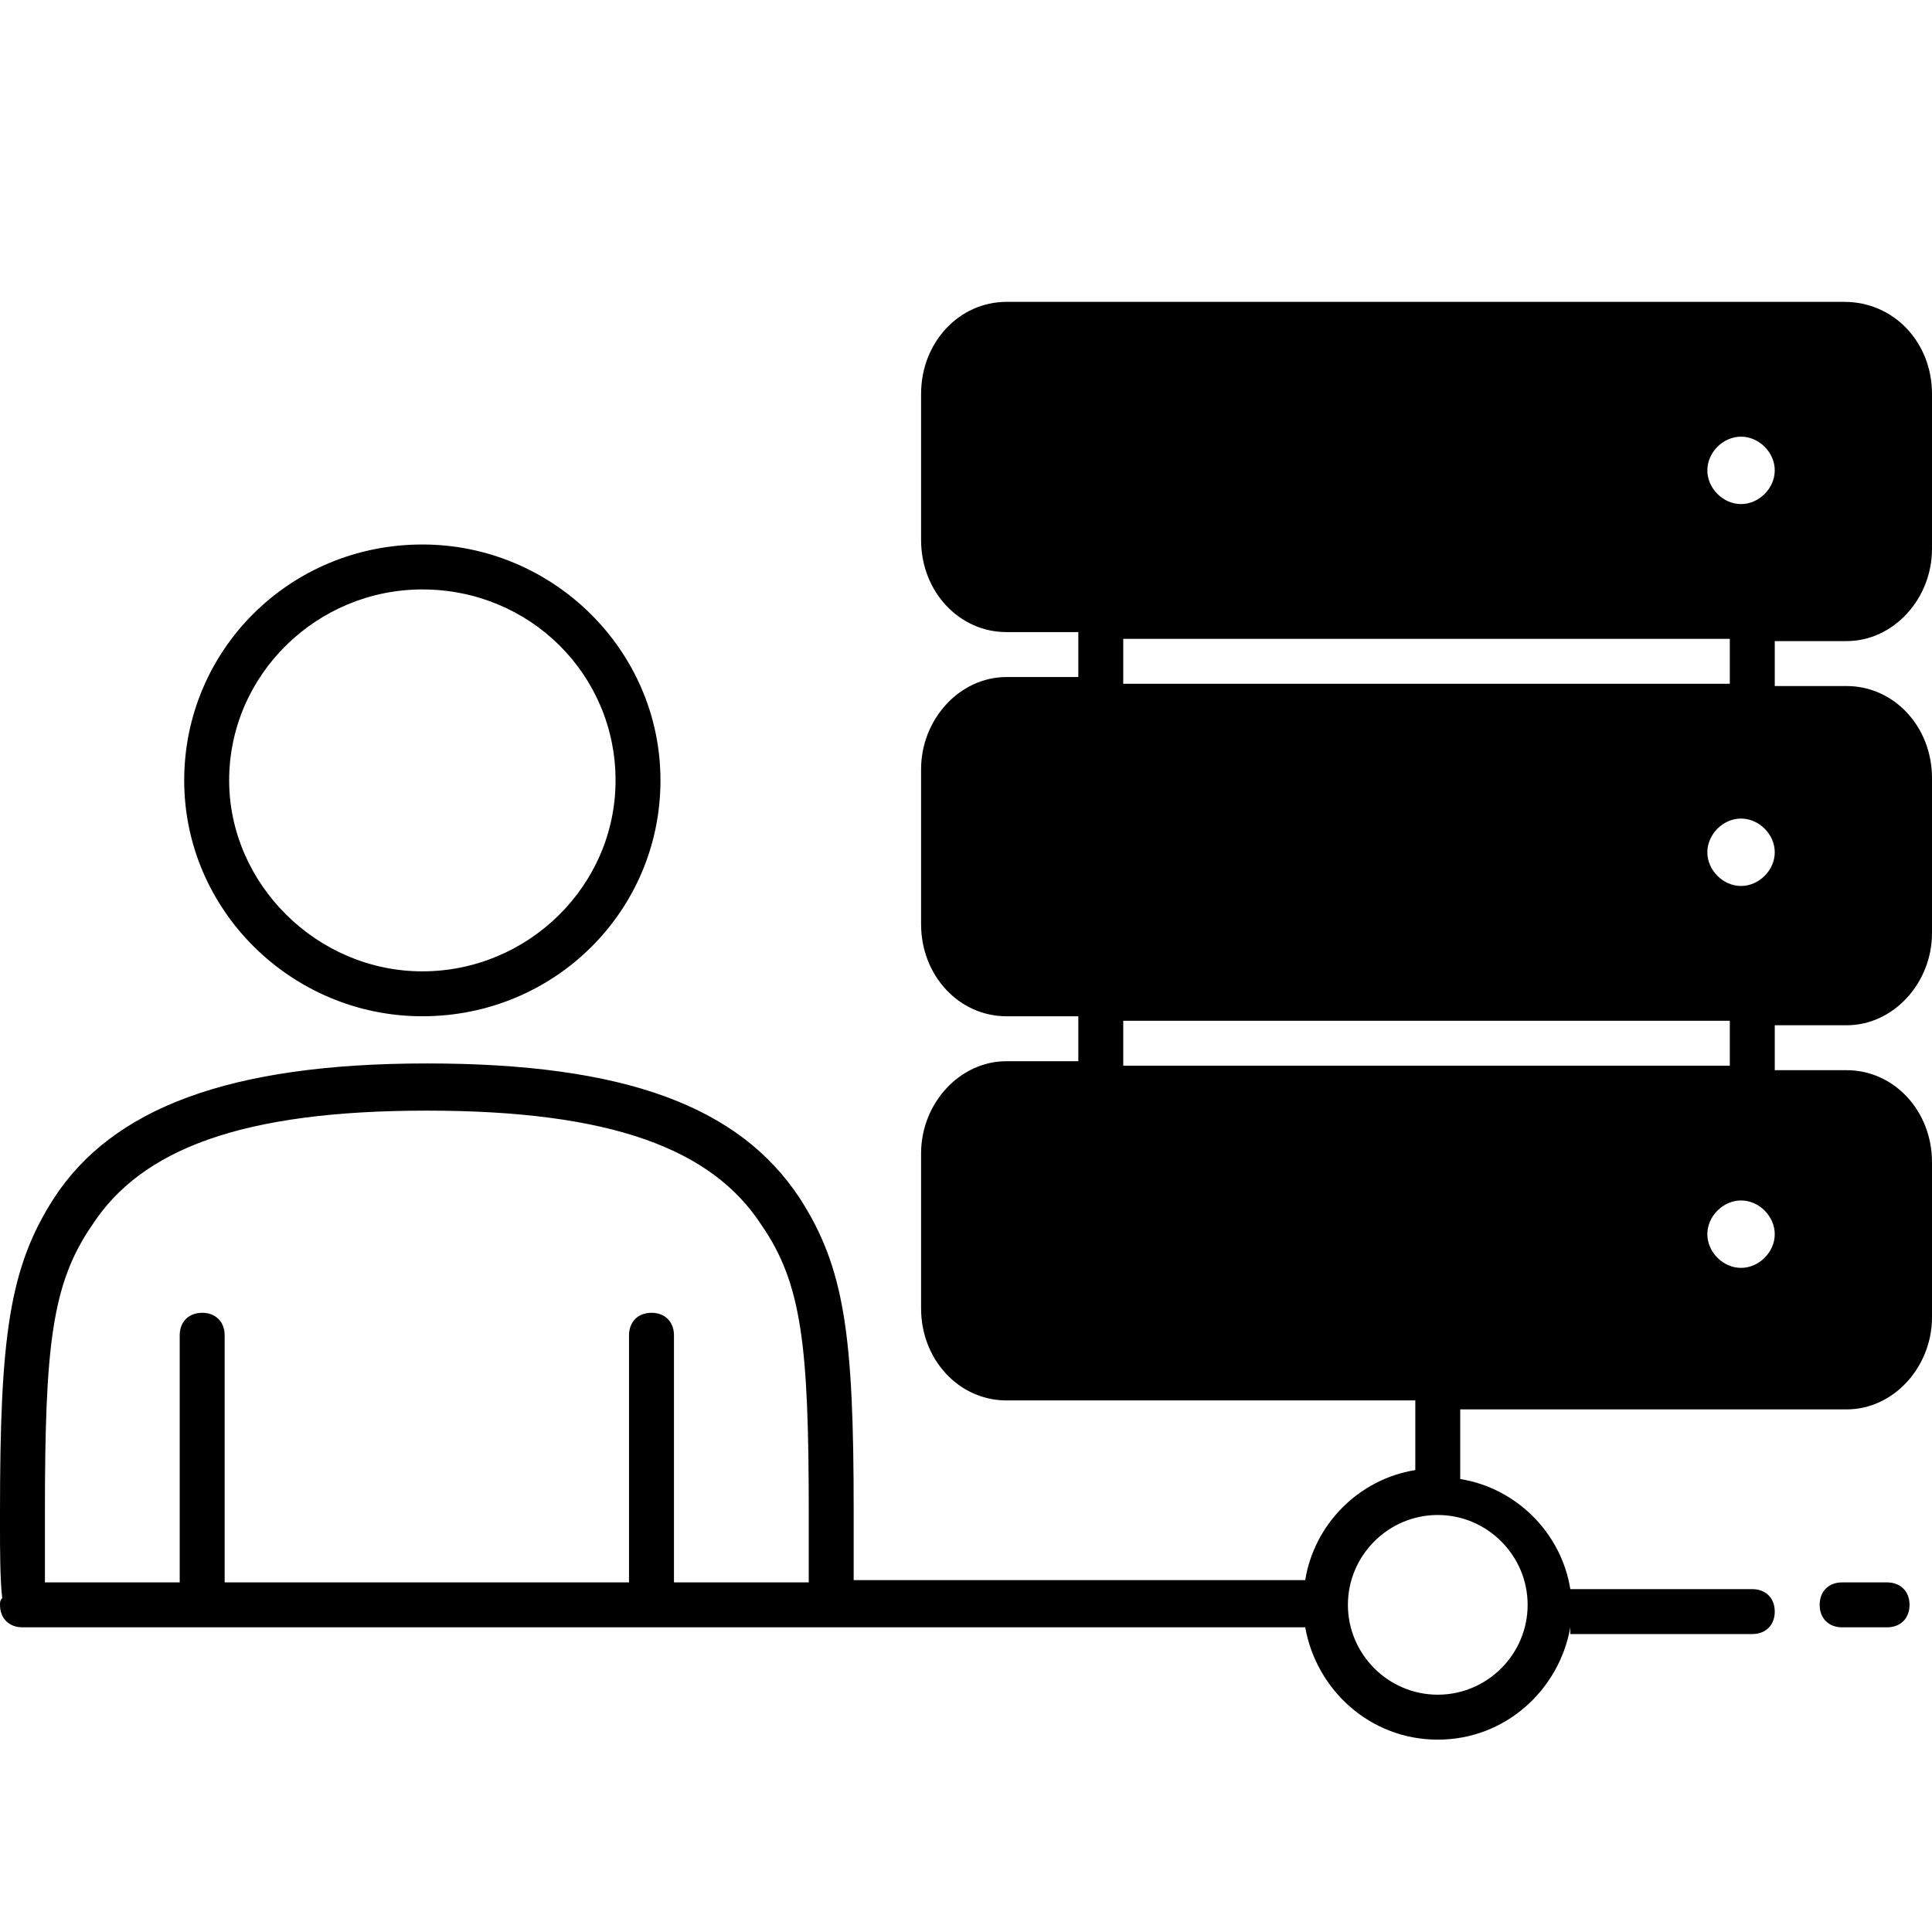 <svg width="64" height="64" viewBox="0 0 64 64" fill="none" xmlns="http://www.w3.org/2000/svg">
<path fill-rule="evenodd" clip-rule="evenodd" d="M57.674 42.744C58.716 42.744 59.535 41.925 59.535 40.884C59.535 39.842 58.716 39.023 57.674 39.023C56.633 39.023 55.814 39.842 55.814 40.884C55.814 41.925 56.633 42.744 57.674 42.744ZM57.674 30.093C58.716 30.093 59.535 29.274 59.535 28.233C59.535 27.191 58.716 26.372 57.674 26.372C56.633 26.372 55.814 27.191 55.814 28.233C55.814 29.274 56.633 30.093 57.674 30.093ZM57.674 17.442C58.716 17.442 59.535 16.623 59.535 15.581C59.535 14.54 58.716 13.721 57.674 13.721C56.633 13.721 55.814 14.54 55.814 15.581C55.814 16.623 56.633 17.442 57.674 17.442ZM61.172 45.721H33.34C32.149 45.721 31.256 44.679 31.256 43.414V38.279C31.256 37.014 32.223 35.972 33.34 35.972H61.098C62.288 35.972 63.181 37.014 63.181 38.279V43.414C63.256 44.679 62.288 45.721 61.172 45.721ZM61.172 33.07H33.34C32.149 33.07 31.256 32.028 31.256 30.763V25.628C31.256 24.363 32.223 23.321 33.34 23.321H61.098C62.288 23.321 63.181 24.363 63.181 25.628V30.763C63.256 32.028 62.288 33.07 61.172 33.07ZM61.172 20.419H33.34C32.149 20.419 31.256 19.377 31.256 18.112V13.051C31.256 11.786 32.223 10.744 33.34 10.744H61.098C62.288 10.744 63.256 11.786 63.256 13.051V18.186C63.256 19.377 62.288 20.419 61.172 20.419Z" fill="currentcolor" class="tint"/>
<path fill-rule="evenodd" clip-rule="evenodd" d="M62.512 52.419C62.958 52.419 63.256 52.716 63.256 53.163C63.256 53.609 62.958 53.907 62.512 53.907H61.023C60.577 53.907 60.279 53.609 60.279 53.163C60.279 52.716 60.577 52.419 61.023 52.419H62.512ZM13.991 32.177C17.488 32.177 20.391 29.349 20.391 25.851C20.391 22.354 17.563 19.526 13.991 19.526C10.493 19.526 7.591 22.354 7.591 25.851C7.591 29.274 10.493 32.177 13.991 32.177ZM13.991 33.665C9.674 33.665 6.102 30.167 6.102 25.851C6.102 21.535 9.6 18.037 13.991 18.037C18.307 18.037 21.879 21.535 21.879 25.851C21.879 30.167 18.381 33.665 13.991 33.665ZM57.674 42C58.27 42 58.791 41.479 58.791 40.884C58.791 40.288 58.27 39.767 57.674 39.767C57.079 39.767 56.558 40.288 56.558 40.884C56.558 41.479 57.079 42 57.674 42ZM55.07 40.884C55.07 39.47 56.261 38.279 57.674 38.279C59.088 38.279 60.279 39.47 60.279 40.884C60.279 42.298 59.088 43.488 57.674 43.488C56.261 43.488 55.07 42.298 55.07 40.884ZM40.186 41.628C39.739 41.628 39.442 41.33 39.442 40.884C39.442 40.437 39.739 40.139 40.186 40.139H42.419C42.865 40.139 43.163 40.437 43.163 40.884C43.163 41.33 42.865 41.628 42.419 41.628H40.186ZM34.977 41.628C34.53 41.628 34.233 41.33 34.233 40.884C34.233 40.437 34.53 40.139 34.977 40.139H37.209C37.656 40.139 37.953 40.437 37.953 40.884C37.953 41.33 37.656 41.628 37.209 41.628H34.977ZM61.172 44.977C61.916 44.977 62.512 44.307 62.512 43.414V38.279C62.512 37.386 61.916 36.716 61.172 36.716H33.34C32.595 36.716 32 37.386 32 38.279V43.414C32 44.307 32.595 44.977 33.34 44.977H61.172ZM57.674 29.349C58.27 29.349 58.791 28.828 58.791 28.233C58.791 27.637 58.27 27.116 57.674 27.116C57.079 27.116 56.558 27.637 56.558 28.233C56.558 28.828 57.079 29.349 57.674 29.349ZM55.07 28.233C55.07 26.819 56.261 25.628 57.674 25.628C59.088 25.628 60.279 26.819 60.279 28.233C60.279 29.646 59.088 30.837 57.674 30.837C56.261 30.837 55.07 29.646 55.07 28.233ZM40.186 28.977C39.739 28.977 39.442 28.679 39.442 28.233C39.442 27.786 39.739 27.488 40.186 27.488H42.419C42.865 27.488 43.163 27.786 43.163 28.233C43.163 28.679 42.865 28.977 42.419 28.977H40.186ZM34.977 28.977C34.53 28.977 34.233 28.679 34.233 28.233C34.233 27.786 34.53 27.488 34.977 27.488H37.209C37.656 27.488 37.953 27.786 37.953 28.233C37.953 28.679 37.656 28.977 37.209 28.977H34.977ZM61.172 32.326C61.916 32.326 62.512 31.656 62.512 30.763V25.628C62.512 24.735 61.916 24.065 61.172 24.065H33.34C32.595 24.065 32 24.735 32 25.628V30.763C32 31.656 32.595 32.326 33.34 32.326H61.172ZM57.674 16.698C58.27 16.698 58.791 16.177 58.791 15.581C58.791 14.986 58.27 14.465 57.674 14.465C57.079 14.465 56.558 14.986 56.558 15.581C56.558 16.177 57.079 16.698 57.674 16.698ZM55.07 15.581C55.07 14.167 56.261 12.977 57.674 12.977C59.088 12.977 60.279 14.167 60.279 15.581C60.279 16.995 59.088 18.186 57.674 18.186C56.261 18.186 55.07 16.995 55.07 15.581ZM40.186 16.326C39.739 16.326 39.442 16.028 39.442 15.581C39.442 15.135 39.739 14.837 40.186 14.837H42.419C42.865 14.837 43.163 15.135 43.163 15.581C43.163 16.028 42.865 16.326 42.419 16.326H40.186ZM34.977 16.326C34.53 16.326 34.233 16.028 34.233 15.581C34.233 15.135 34.53 14.837 34.977 14.837H37.209C37.656 14.837 37.953 15.135 37.953 15.581C37.953 16.028 37.656 16.326 37.209 16.326H34.977ZM61.172 19.674C61.916 19.674 62.512 19.005 62.512 18.112V13.051C62.512 12.158 61.916 11.488 61.172 11.488H33.34C32.595 11.488 32 12.158 32 13.051V18.186C32 19.079 32.595 19.749 33.34 19.749H61.172V19.674ZM37.209 22.651H57.302V21.163H37.209V22.651ZM37.209 35.302H57.302V33.814H37.209V35.302ZM5.953 52.419V44.233C5.953 43.786 6.251 43.488 6.698 43.488C7.144 43.488 7.442 43.786 7.442 44.233V52.419H20.837V44.233C20.837 43.786 21.135 43.488 21.581 43.488C22.028 43.488 22.326 43.786 22.326 44.233V52.419H26.791C26.791 51.823 26.791 51.079 26.791 50.633C26.791 50.409 26.791 50.409 26.791 50.112C26.791 44.605 26.567 42.521 25.228 40.586C23.591 38.056 20.242 36.791 14.139 36.791C8.037 36.791 4.688 38.056 3.051 40.586C1.712 42.521 1.488 44.605 1.488 50.112C1.488 50.335 1.488 50.335 1.488 50.633C1.488 51.079 1.488 51.823 1.488 52.419H5.953ZM50.605 53.163C50.605 51.526 49.265 50.186 47.628 50.186C45.991 50.186 44.651 51.526 44.651 53.163C44.651 54.8 45.991 56.139 47.628 56.139C49.265 56.139 50.605 54.8 50.605 53.163ZM52.019 53.907C51.647 55.991 49.861 57.628 47.628 57.628C45.395 57.628 43.609 55.991 43.237 53.907H27.46H0.819H0.744C0.298 53.907 0 53.609 0 53.163C0 53.088 0 53.014 0.074 52.94C0 52.344 0 51.228 0 50.633C0 50.409 0 50.409 0 50.112C0 44.307 0.298 42 1.786 39.693C3.721 36.716 7.591 35.228 14.139 35.228C20.688 35.228 24.484 36.642 26.493 39.693C27.981 42 28.279 44.233 28.279 50.037C28.279 50.261 28.279 50.261 28.279 50.558C28.279 51.005 28.279 51.749 28.279 52.344H43.237C43.535 50.484 45.023 48.995 46.884 48.698V48.623V46.391H33.34C31.777 46.391 30.512 45.051 30.512 43.34V38.205C30.512 36.567 31.777 35.154 33.34 35.154H35.721V33.665H33.34C31.777 33.665 30.512 32.326 30.512 30.614V25.479C30.512 23.842 31.777 22.428 33.34 22.428H35.721V20.939H33.34C31.777 20.939 30.512 19.6 30.512 17.888V13.051C30.512 11.339 31.777 10 33.34 10H61.098C62.735 10 64 11.339 64 13.051V18.186C64 19.823 62.735 21.237 61.172 21.237H58.791V22.726H61.172C62.735 22.726 64 24.065 64 25.777V30.912C64 32.549 62.735 33.963 61.172 33.963H58.791V35.451H61.172C62.735 35.451 64 36.791 64 38.502V43.637C64 45.274 62.735 46.688 61.172 46.688H48.372V48.921V48.995C50.233 49.293 51.721 50.781 52.019 52.642H58.047C58.493 52.642 58.791 52.94 58.791 53.386C58.791 53.833 58.493 54.13 58.047 54.13H52.019V53.907Z" fill="currentcolor" class="shade"/>
</svg>
